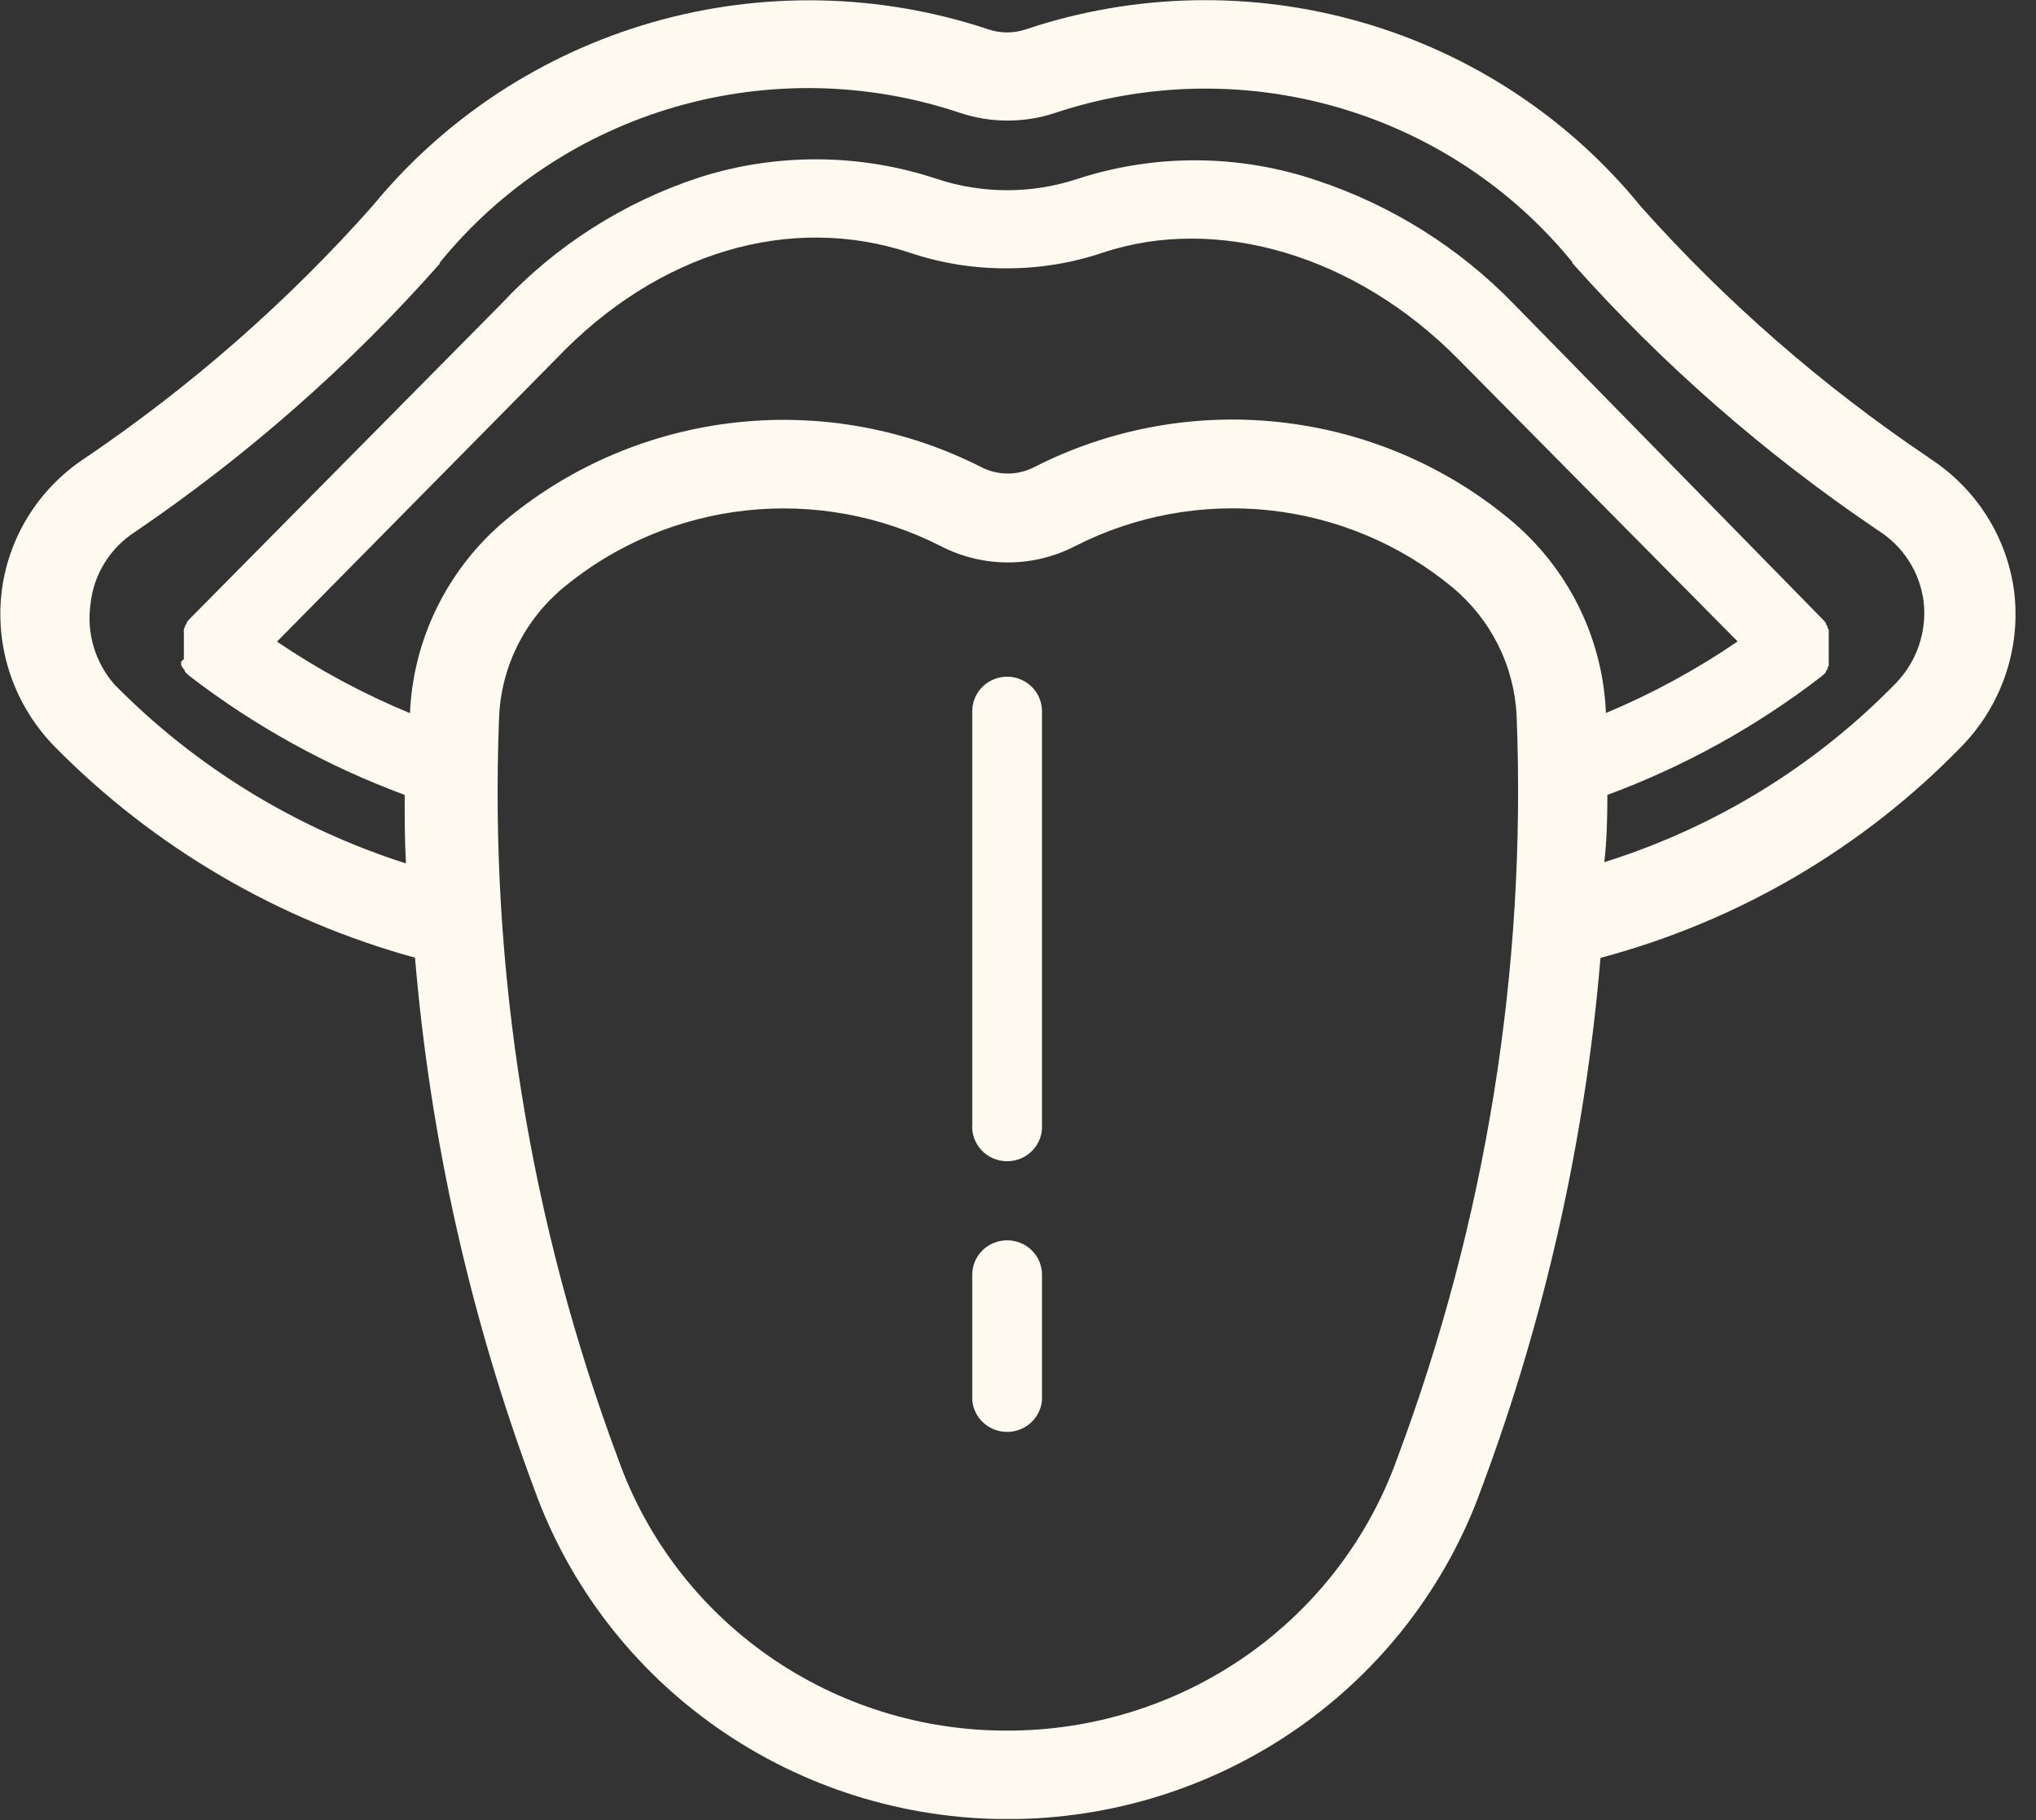 <svg width="85" height="76" viewBox="0 0 85 76" fill="none" xmlns="http://www.w3.org/2000/svg">
<rect x="0" y="0" width="85" height="76" fill="#333333" stroke="none"/>
<g clip-path="url(#clip0_57_2)">
<path d="M84.099 24.788C83.964 23.649 83.578 22.553 82.968 21.578C82.357 20.602 81.538 19.771 80.567 19.142V19.142L80.499 19.09C76.077 16.112 72.05 12.599 68.512 8.634C65.518 4.945 61.447 2.256 56.853 0.931C52.258 -0.395 47.362 -0.292 42.828 1.225C42.321 1.397 41.77 1.397 41.263 1.225V1.225C36.727 -0.285 31.831 -0.387 27.234 0.932C22.638 2.252 18.56 4.929 15.549 8.604C12.007 12.596 7.972 16.133 3.539 19.134V19.134C2.577 19.767 1.767 20.601 1.166 21.576C0.565 22.552 0.187 23.645 0.061 24.78C-0.066 25.939 0.066 27.11 0.448 28.212C0.829 29.314 1.451 30.32 2.269 31.159C6.407 35.367 11.604 38.413 17.326 39.986C17.964 47.576 19.641 55.045 22.311 62.19V62.19C23.764 66.217 26.443 69.702 29.982 72.166C33.52 74.63 37.743 75.953 42.072 75.953C46.401 75.953 50.625 74.63 54.163 72.166C57.701 69.702 60.38 66.217 61.834 62.19V62.19C64.503 55.048 66.18 47.581 66.818 39.994C72.567 38.463 77.782 35.407 81.898 31.159C82.714 30.32 83.334 29.315 83.714 28.214C84.094 27.114 84.225 25.944 84.099 24.788ZM23.226 14.974C27.461 10.531 32.997 8.88 38.034 10.568C39.327 10.998 40.684 11.212 42.05 11.203C43.403 11.204 44.747 10.984 46.028 10.553C50.837 8.947 56.615 10.68 60.858 14.974L72.543 26.782C70.818 27.961 68.976 28.962 67.045 29.77C66.982 28.213 66.59 26.687 65.893 25.29C65.196 23.893 64.21 22.656 62.998 21.659C60.276 19.41 56.941 18.006 53.413 17.624C49.885 17.241 46.321 17.896 43.169 19.508C42.83 19.681 42.454 19.771 42.072 19.771C41.691 19.771 41.315 19.681 40.975 19.508V19.508C37.827 17.905 34.269 17.254 30.747 17.637C27.226 18.019 23.897 19.418 21.176 21.659C19.964 22.658 18.977 23.897 18.278 25.295C17.578 26.692 17.182 28.219 17.115 29.777C15.166 28.971 13.306 27.97 11.564 26.79L23.226 14.974ZM42.019 72.258C38.466 72.26 35 71.174 32.098 69.149C29.197 67.123 27.003 64.259 25.82 60.95C22.114 51.04 20.42 40.505 20.836 29.949C20.878 28.904 21.142 27.879 21.611 26.941C22.08 26.003 22.744 25.173 23.558 24.504C25.718 22.725 28.361 21.615 31.156 21.312C33.951 21.009 36.775 21.527 39.274 22.801V22.801C40.14 23.249 41.102 23.483 42.08 23.483C43.057 23.483 44.02 23.249 44.886 22.801C47.388 21.524 50.216 21.005 53.016 21.309C55.816 21.614 58.463 22.728 60.624 24.512C61.423 25.174 62.074 25.992 62.538 26.915C63.001 27.838 63.266 28.845 63.316 29.874C63.736 40.436 62.042 50.976 58.332 60.891V60.891C57.143 64.222 54.934 67.106 52.011 69.143C49.088 71.18 45.596 72.268 42.019 72.258V72.258ZM67.105 33.19C70.317 32.002 73.326 30.337 76.029 28.253V28.253L76.097 28.194L76.158 28.141L76.234 28.059C76.236 28.044 76.236 28.029 76.234 28.014L76.302 27.932V27.872L76.347 27.798V27.723V27.656C76.351 27.629 76.351 27.601 76.347 27.574C76.347 27.574 76.347 27.574 76.347 27.514C76.35 27.484 76.35 27.454 76.347 27.424C76.343 27.405 76.343 27.384 76.347 27.365C76.347 27.365 76.347 27.305 76.347 27.275C76.347 27.245 76.347 27.23 76.347 27.208C76.351 27.183 76.351 27.158 76.347 27.133C76.343 27.106 76.343 27.078 76.347 27.051C76.347 27.051 76.347 27.006 76.347 26.984V26.887C76.347 26.887 76.347 26.849 76.347 26.827C76.347 26.805 76.347 26.767 76.347 26.737C76.35 26.715 76.35 26.692 76.347 26.67C76.35 26.64 76.35 26.61 76.347 26.58V26.513C76.35 26.488 76.35 26.463 76.347 26.439C76.351 26.411 76.351 26.384 76.347 26.356V26.289L76.294 26.2V26.155C76.276 26.123 76.256 26.093 76.234 26.065C76.231 26.05 76.231 26.035 76.234 26.02L76.18 25.953L76.128 25.893L63.203 12.697C60.92 10.339 58.091 8.565 54.959 7.528C51.73 6.436 48.227 6.415 44.984 7.469C43.077 8.1 41.014 8.1 39.108 7.469V7.469C35.91 6.406 32.452 6.38 29.238 7.394C26.052 8.432 23.189 10.257 20.919 12.697V12.697L7.903 25.856L7.85 25.916L7.797 25.983V26.028L7.729 26.117C7.731 26.132 7.731 26.147 7.729 26.162L7.676 26.252V26.319C7.672 26.346 7.672 26.374 7.676 26.401C7.679 26.426 7.679 26.451 7.676 26.476V26.543C7.676 26.543 7.676 26.603 7.676 26.633C7.673 26.655 7.673 26.678 7.676 26.7C7.676 26.7 7.676 26.76 7.676 26.79C7.676 26.819 7.676 26.79 7.676 26.849V26.939C7.673 26.961 7.673 26.984 7.676 27.006V27.088C7.676 27.088 7.676 27.141 7.676 27.163C7.676 27.185 7.676 27.208 7.676 27.23C7.68 27.26 7.68 27.29 7.676 27.32V27.38C7.673 27.409 7.673 27.439 7.676 27.469V27.529C7.629 27.552 7.59 27.588 7.563 27.634V27.701V27.775L7.608 27.85L7.646 27.91L7.714 27.992V28.037L7.79 28.119L7.85 28.171L7.918 28.231C10.64 30.322 13.667 31.994 16.895 33.19C16.895 34.146 16.895 35.094 16.948 36.05C12.336 34.578 8.159 32.014 4.78 28.582C4.378 28.122 4.08 27.581 3.908 26.998C3.736 26.414 3.693 25.8 3.782 25.199C3.847 24.596 4.048 24.016 4.368 23.499C4.688 22.983 5.121 22.543 5.634 22.211V22.211C10.331 19.018 14.605 15.258 18.355 11.016C18.357 11.001 18.357 10.986 18.355 10.971V10.971C20.888 7.851 24.332 5.576 28.219 4.456C32.107 3.337 36.249 3.426 40.083 4.713V4.713C40.724 4.927 41.396 5.035 42.072 5.034C42.746 5.035 43.415 4.926 44.054 4.713C47.866 3.446 51.981 3.365 55.842 4.48C59.703 5.595 63.125 7.853 65.645 10.949V10.949V10.986C69.39 15.194 73.65 18.924 78.328 22.092L78.404 22.144C78.926 22.472 79.368 22.91 79.697 23.426C80.027 23.943 80.236 24.525 80.31 25.132C80.379 25.748 80.31 26.371 80.109 26.958C79.908 27.545 79.579 28.082 79.145 28.53C75.783 31.982 71.6 34.549 66.977 35.998C67.082 35.102 67.105 34.161 67.105 33.19Z" fill="#FEFAEF"/>
<path d="M42.049 28.253C41.662 28.253 41.291 28.405 41.017 28.675C40.743 28.946 40.59 29.312 40.59 29.695V46.94C40.575 47.137 40.602 47.335 40.669 47.522C40.736 47.709 40.84 47.88 40.977 48.025C41.114 48.17 41.279 48.286 41.463 48.365C41.647 48.444 41.845 48.485 42.046 48.485C42.246 48.485 42.444 48.444 42.628 48.365C42.812 48.286 42.978 48.17 43.114 48.025C43.251 47.88 43.356 47.709 43.422 47.522C43.489 47.335 43.516 47.137 43.501 46.94V29.695C43.501 29.314 43.349 28.948 43.077 28.678C42.804 28.408 42.435 28.255 42.049 28.253V28.253Z" fill="#FEFAEF"/>
<path d="M42.05 51.787C41.858 51.786 41.669 51.822 41.492 51.894C41.314 51.965 41.154 52.071 41.018 52.204C40.882 52.337 40.775 52.496 40.701 52.67C40.628 52.844 40.59 53.032 40.59 53.221V58.449C40.616 58.812 40.781 59.152 41.051 59.4C41.322 59.648 41.677 59.786 42.046 59.786C42.415 59.786 42.77 59.648 43.04 59.4C43.31 59.152 43.475 58.812 43.502 58.449V53.221C43.502 52.84 43.349 52.475 43.076 52.207C42.804 51.938 42.435 51.787 42.05 51.787Z" fill="#FEFAEF"/>
</g>
<defs>
<clipPath id="clip0_57_2">
<rect width="84.144" height="75.947" rx="22" fill="white"/>
</clipPath>
</defs>
</svg>
